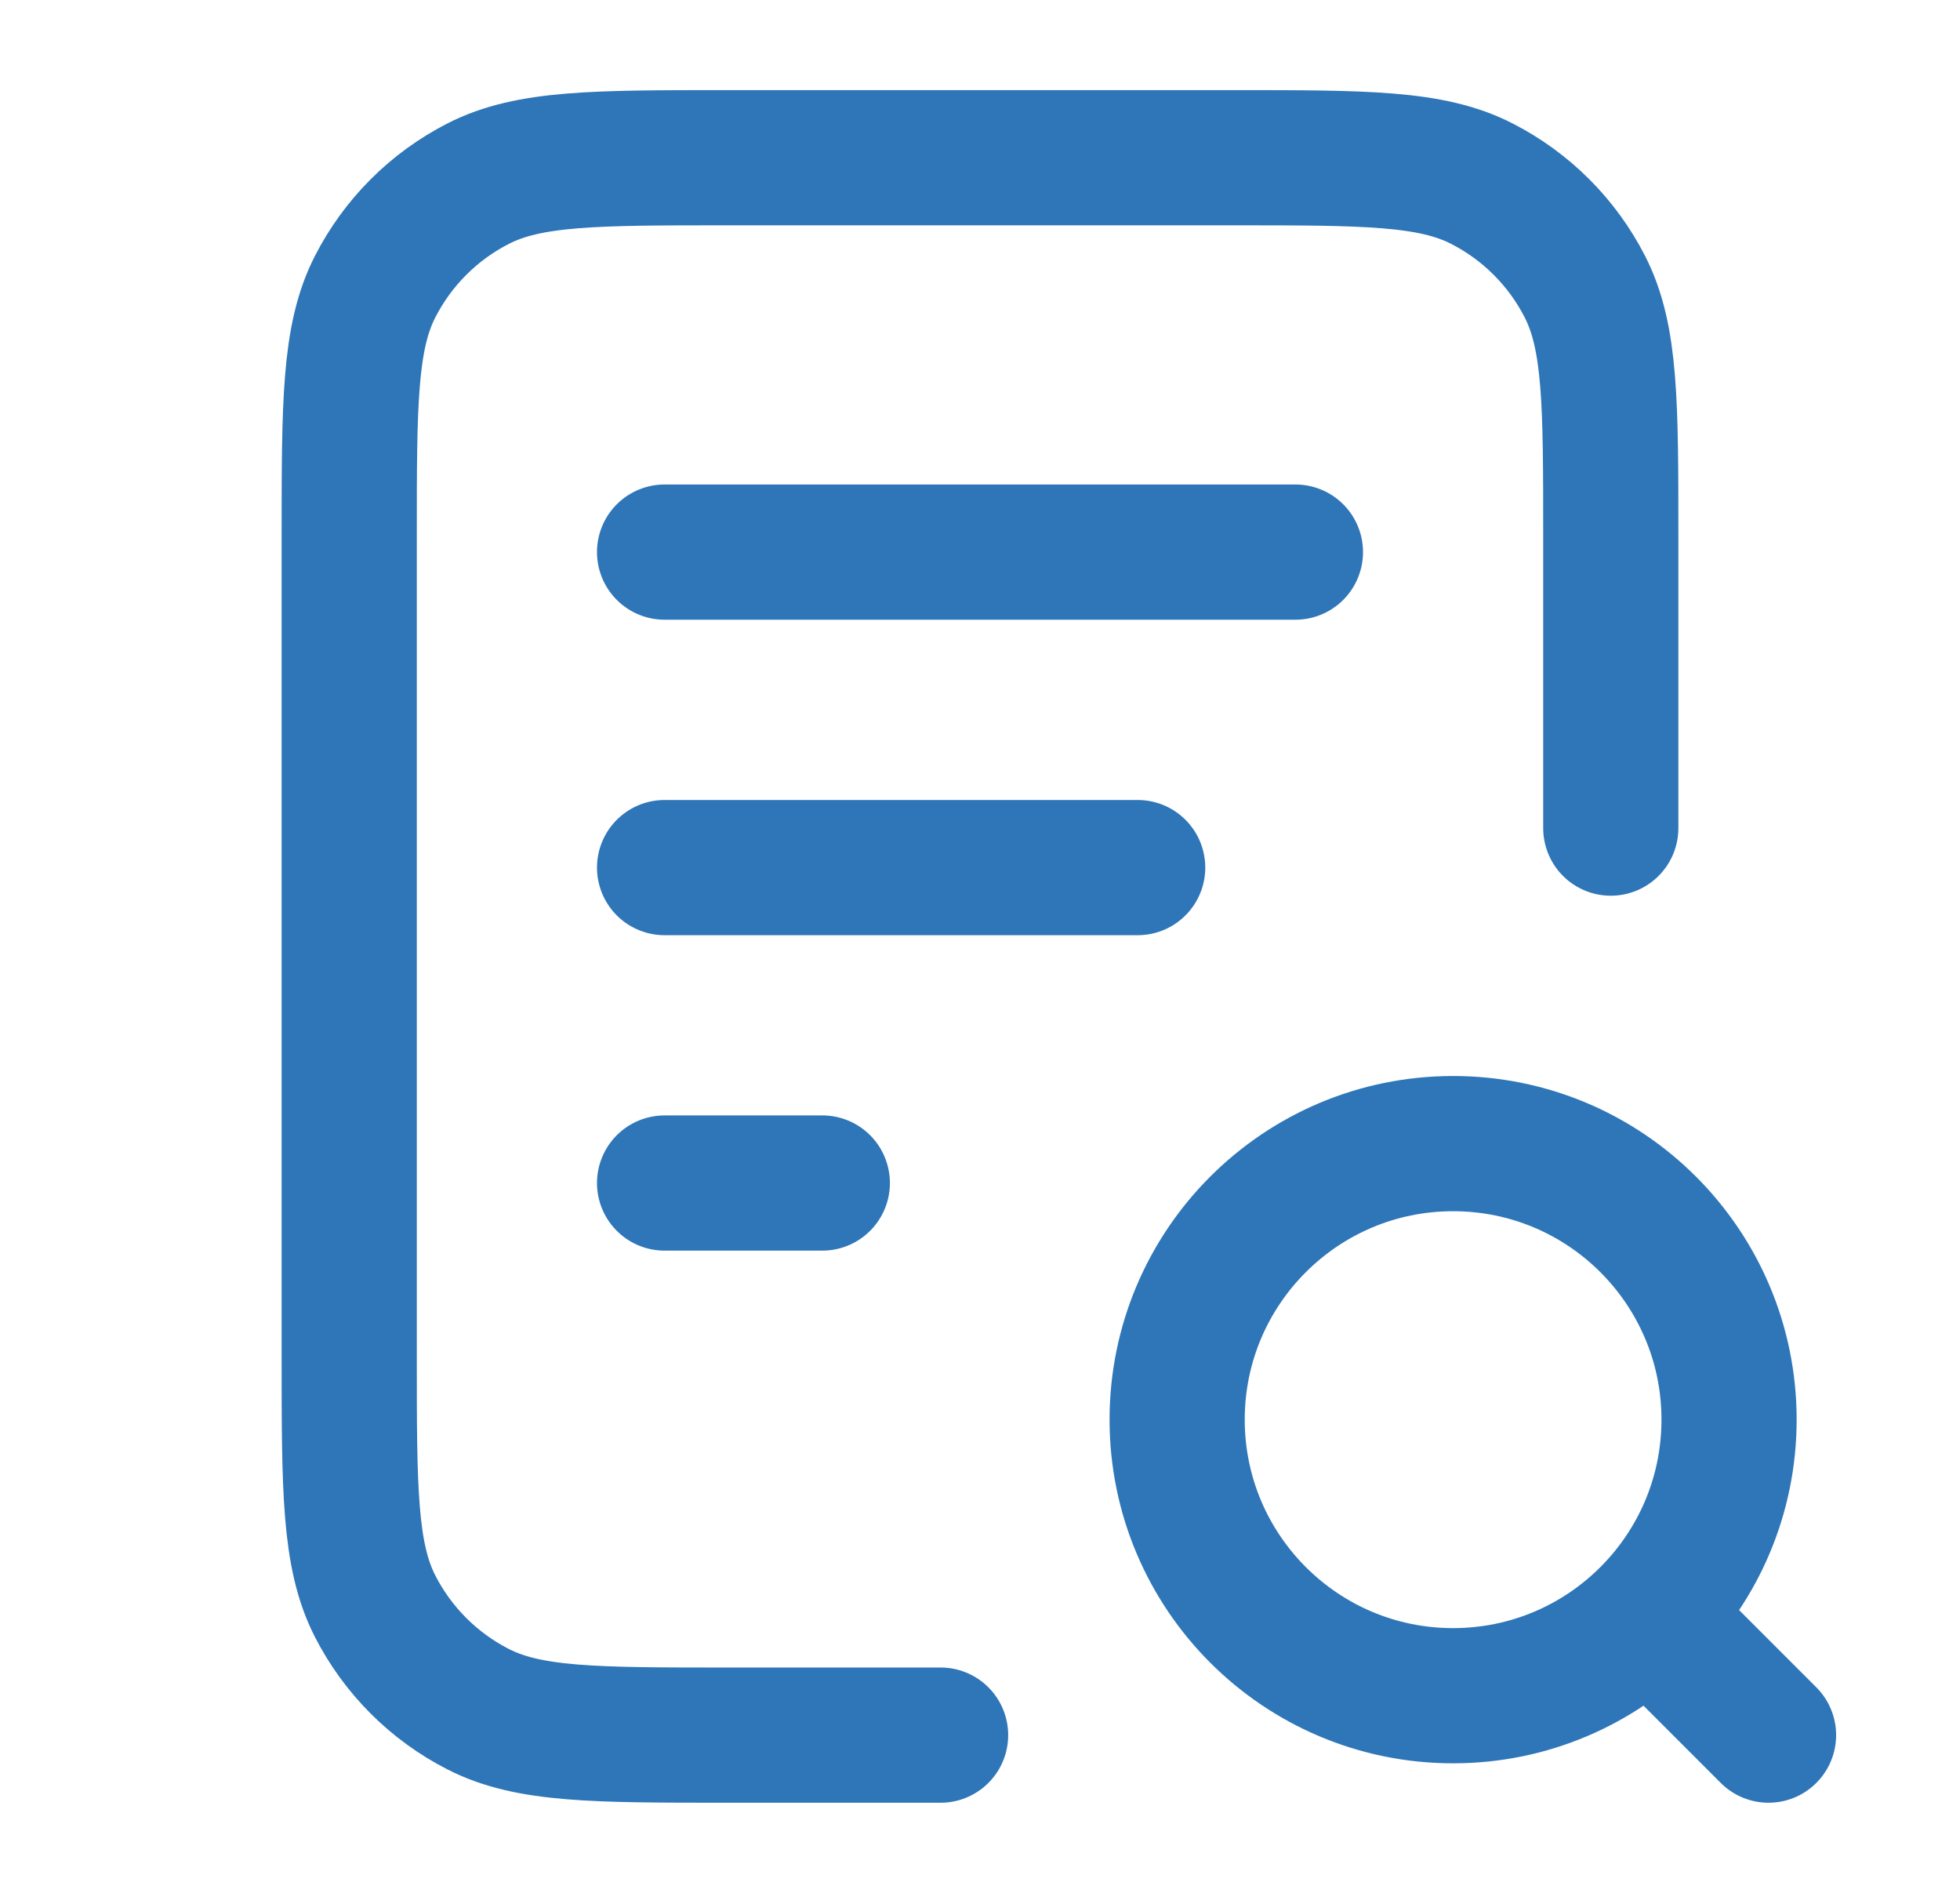 <svg width="29" height="28" viewBox="0 0 29 28" fill="none" xmlns="http://www.w3.org/2000/svg">
<path d="M16.833 12.834H9.833M12.167 17.5H9.833M19.167 8.167H9.833M23.833 12.25V7.934C23.833 5.973 23.833 4.993 23.452 4.245C23.116 3.586 22.581 3.051 21.922 2.715C21.174 2.333 20.194 2.333 18.233 2.333H10.767C8.807 2.333 7.826 2.333 7.078 2.715C6.419 3.051 5.884 3.586 5.548 4.245C5.167 4.993 5.167 5.973 5.167 7.934V20.067C5.167 22.027 5.167 23.007 5.548 23.756C5.884 24.414 6.419 24.95 7.078 25.285C7.826 25.667 8.807 25.667 10.767 25.667H13.917M26.167 25.667L24.417 23.917M25.583 21C25.583 23.255 23.755 25.084 21.5 25.084C19.245 25.084 17.417 23.255 17.417 21C17.417 18.745 19.245 16.917 21.5 16.917C23.755 16.917 25.583 18.745 25.583 21Z" stroke="#2E76B8" stroke-width="2" stroke-linecap="round" stroke-linejoin="round"/>
</svg>
